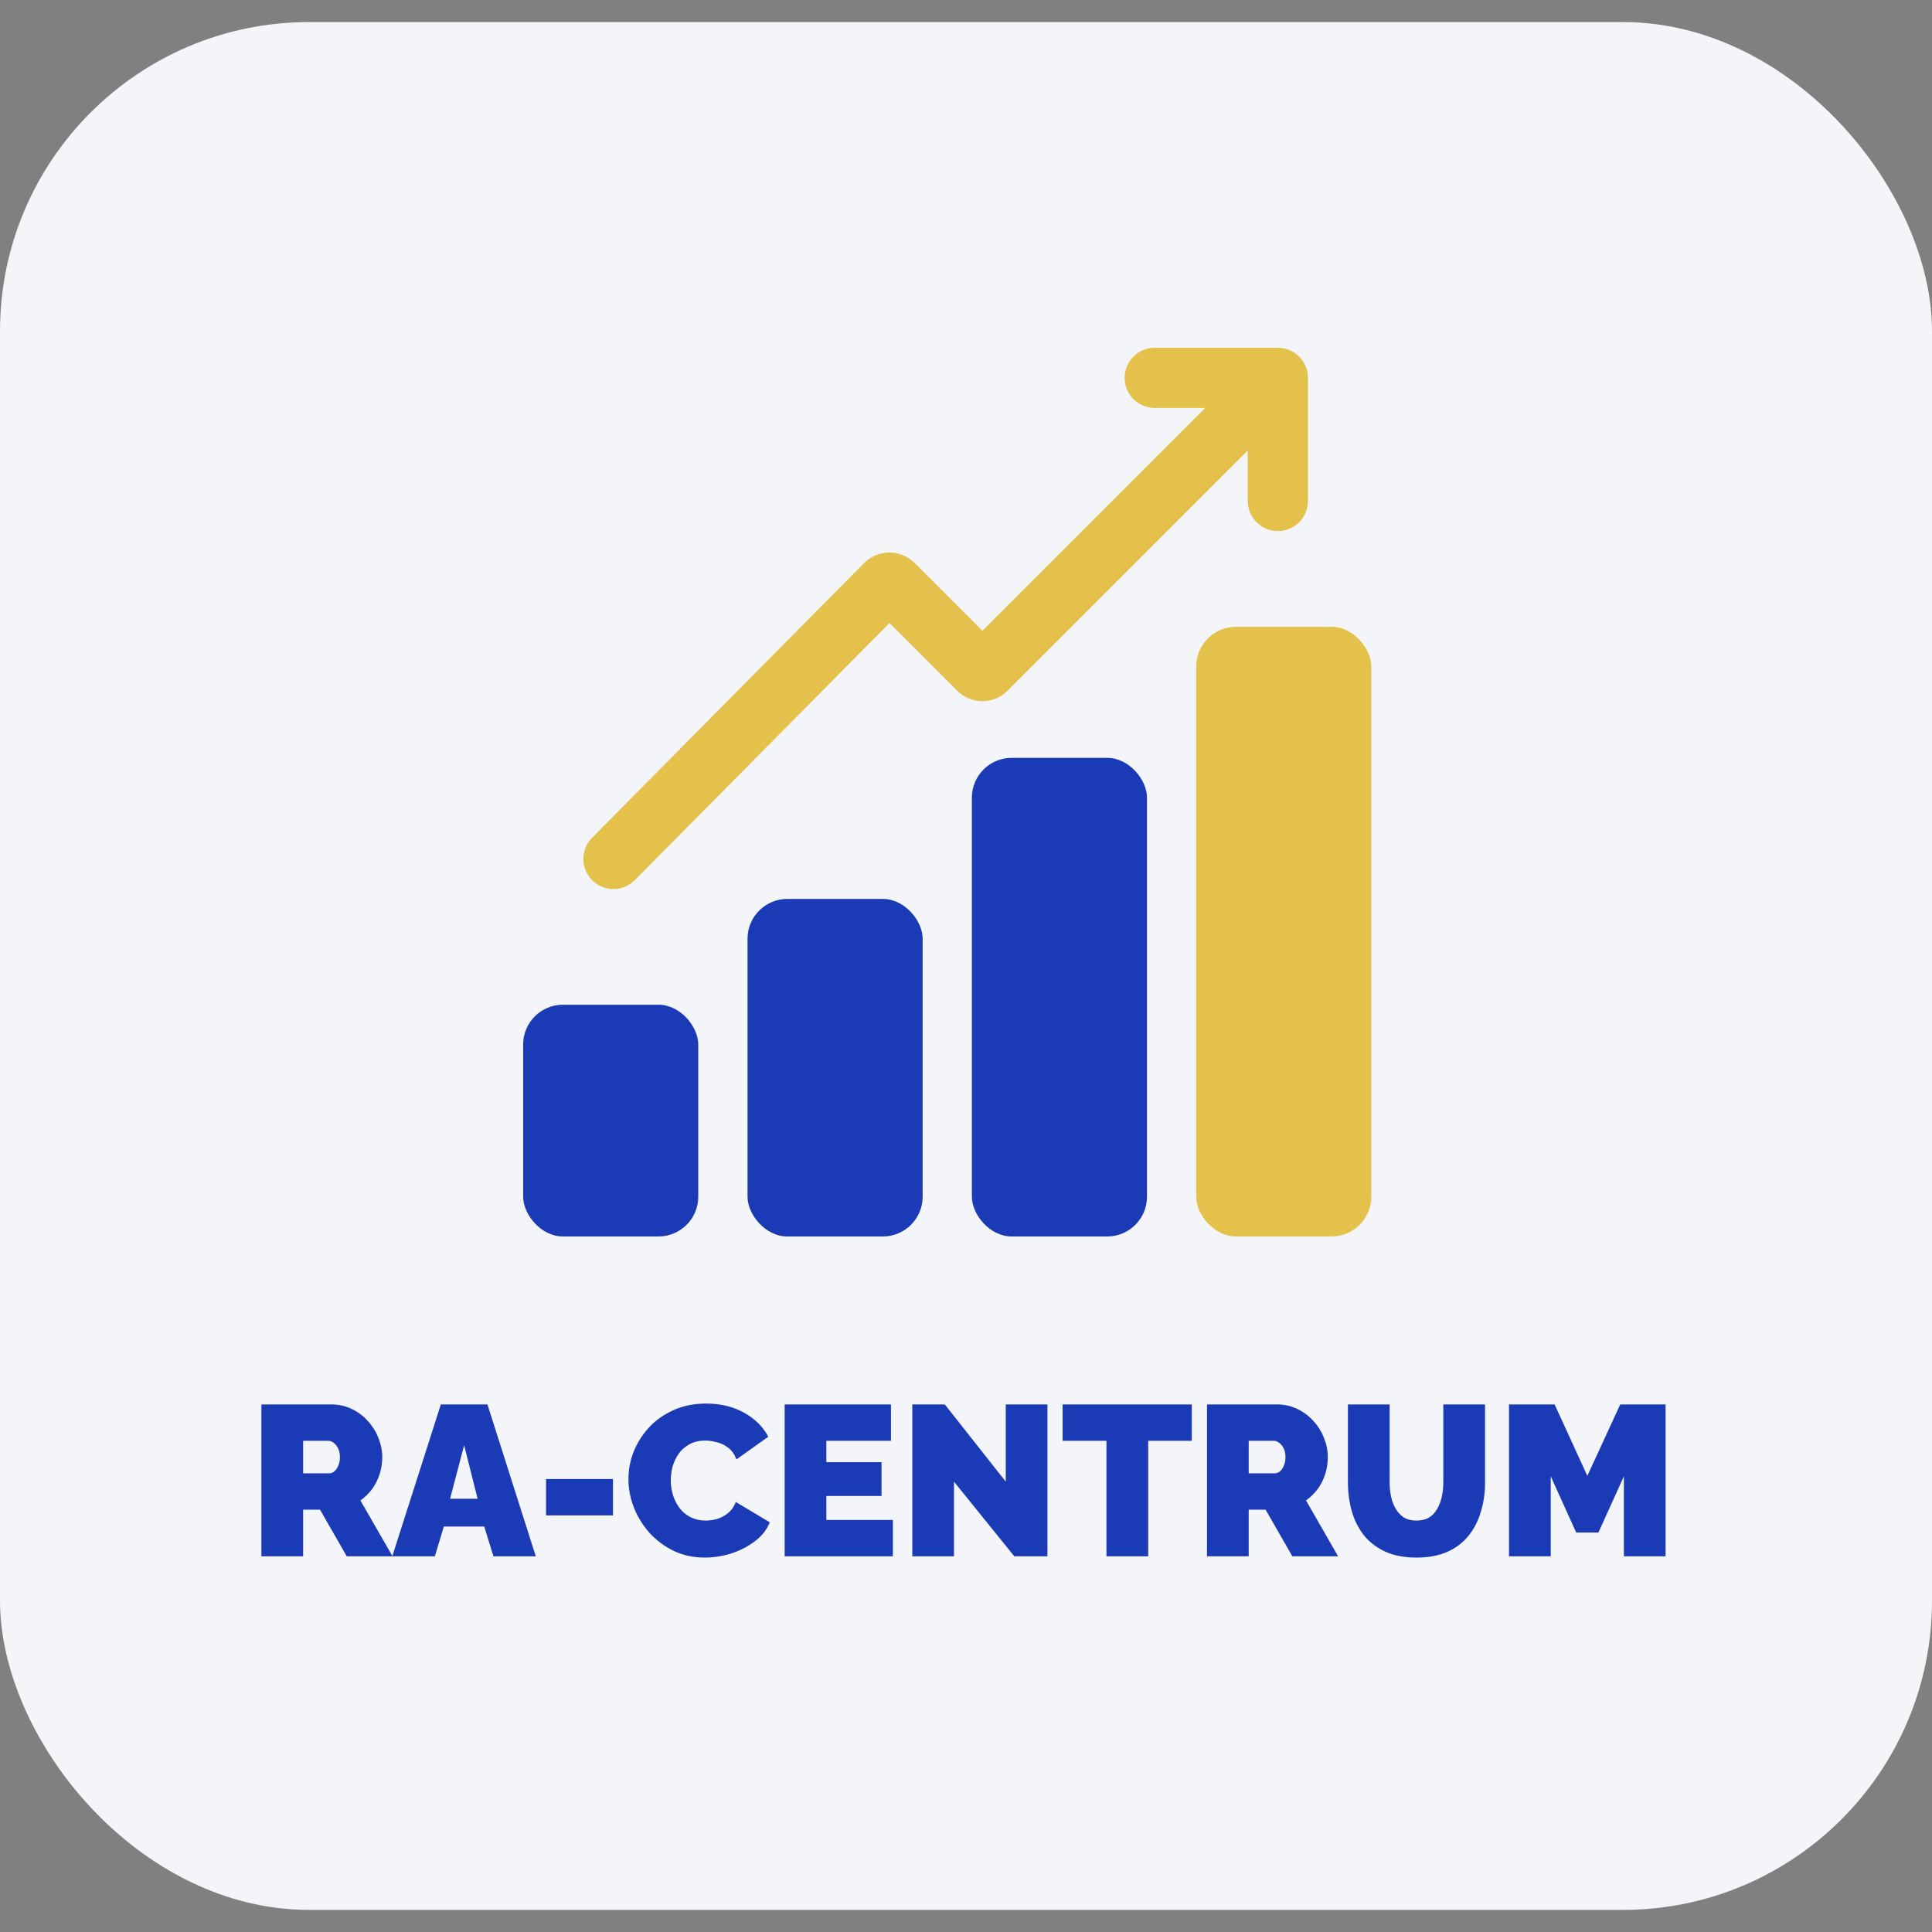 <svg width="50" height="50" viewBox="0 0 50 50" fill="none" xmlns="http://www.w3.org/2000/svg">
<rect x="0" y="0" width="50" height="50" fill="#808080" stroke="none"/>
<rect y="0.571" width="50" height="48.857" rx="8" fill="#F4F5F8"/>
<path d="M6.765 40.277V36.346H8.57C8.762 36.346 8.939 36.385 9.101 36.463C9.264 36.54 9.404 36.645 9.522 36.778C9.64 36.907 9.731 37.053 9.793 37.215C9.86 37.378 9.893 37.542 9.893 37.708C9.893 37.859 9.871 38.005 9.826 38.145C9.782 38.286 9.718 38.415 9.633 38.533C9.548 38.647 9.446 38.747 9.328 38.832L10.159 40.277H8.974L8.282 39.07H7.845V40.277H6.765ZM7.845 38.129H8.526C8.57 38.129 8.612 38.112 8.653 38.079C8.694 38.046 8.727 37.998 8.753 37.935C8.782 37.872 8.797 37.797 8.797 37.708C8.797 37.616 8.78 37.54 8.747 37.481C8.718 37.419 8.679 37.37 8.631 37.337C8.587 37.304 8.542 37.288 8.498 37.288H7.845V38.129ZM11.409 36.346H12.615L13.866 40.277H12.77L12.532 39.507H11.486L11.254 40.277H10.152L11.409 36.346ZM12.361 38.788L12.012 37.404L11.647 38.788H12.361ZM14.132 39.219V38.278H15.864V39.219H14.132ZM16.264 38.278C16.264 38.038 16.308 37.804 16.396 37.575C16.489 37.343 16.622 37.133 16.795 36.944C16.968 36.756 17.179 36.607 17.426 36.496C17.677 36.382 17.959 36.324 18.273 36.324C18.649 36.324 18.978 36.404 19.258 36.562C19.539 36.717 19.747 36.924 19.884 37.182L19.059 37.769C19.011 37.64 18.941 37.54 18.849 37.47C18.76 37.4 18.662 37.352 18.555 37.326C18.452 37.297 18.35 37.282 18.251 37.282C18.096 37.282 17.961 37.313 17.847 37.376C17.736 37.435 17.644 37.514 17.57 37.614C17.5 37.714 17.446 37.824 17.409 37.946C17.376 38.068 17.36 38.19 17.36 38.312C17.36 38.448 17.38 38.579 17.42 38.705C17.461 38.83 17.52 38.943 17.598 39.042C17.675 39.138 17.769 39.214 17.88 39.269C17.994 39.325 18.122 39.352 18.262 39.352C18.361 39.352 18.463 39.337 18.566 39.308C18.67 39.275 18.764 39.223 18.849 39.153C18.933 39.083 18.998 38.989 19.042 38.871L19.922 39.397C19.845 39.588 19.716 39.753 19.535 39.889C19.354 40.026 19.149 40.131 18.921 40.205C18.692 40.275 18.465 40.31 18.24 40.31C17.948 40.31 17.681 40.253 17.437 40.138C17.197 40.02 16.989 39.865 16.811 39.673C16.638 39.478 16.503 39.26 16.407 39.02C16.311 38.776 16.264 38.529 16.264 38.278ZM23.108 39.336V40.277H20.307V36.346H23.058V37.288H21.386V37.841H22.814V38.716H21.386V39.336H23.108ZM24.689 38.345V40.277H23.61V36.346H24.451L26.029 38.345V36.346H27.108V40.277H26.25L24.689 38.345ZM30.844 37.288H29.715V40.277H28.635V37.288H27.5V36.346H30.844V37.288ZM31.237 40.277V36.346H33.041C33.233 36.346 33.41 36.385 33.573 36.463C33.735 36.54 33.876 36.645 33.993 36.778C34.112 36.907 34.202 37.053 34.265 37.215C34.331 37.378 34.364 37.542 34.364 37.708C34.364 37.859 34.342 38.005 34.298 38.145C34.254 38.286 34.189 38.415 34.104 38.533C34.019 38.647 33.918 38.747 33.8 38.832L34.63 40.277H33.446L32.754 39.07H32.316V40.277H31.237ZM32.316 38.129H32.997C33.041 38.129 33.084 38.112 33.124 38.079C33.165 38.046 33.198 37.998 33.224 37.935C33.254 37.872 33.268 37.797 33.268 37.708C33.268 37.616 33.252 37.54 33.219 37.481C33.189 37.419 33.15 37.37 33.102 37.337C33.058 37.304 33.014 37.288 32.969 37.288H32.316V38.129ZM36.656 40.31C36.342 40.31 36.073 40.258 35.848 40.155C35.623 40.051 35.438 39.909 35.294 39.729C35.154 39.548 35.05 39.341 34.984 39.109C34.918 38.872 34.884 38.625 34.884 38.367V36.346H35.964V38.367C35.964 38.496 35.977 38.62 36.003 38.738C36.028 38.856 36.069 38.961 36.124 39.053C36.18 39.145 36.25 39.219 36.335 39.275C36.423 39.326 36.53 39.352 36.656 39.352C36.785 39.352 36.894 39.326 36.982 39.275C37.071 39.219 37.141 39.145 37.193 39.053C37.248 38.957 37.289 38.85 37.315 38.732C37.34 38.614 37.353 38.492 37.353 38.367V36.346H38.433V38.367C38.433 38.64 38.396 38.895 38.322 39.131C38.252 39.367 38.145 39.574 38.001 39.751C37.857 39.928 37.672 40.066 37.447 40.166C37.226 40.262 36.962 40.31 36.656 40.31ZM42.026 40.277V38.206L41.367 39.662H40.792L40.133 38.206V40.277H39.053V36.346H40.233L41.08 38.195L41.932 36.346H43.105V40.277H42.026Z" fill="#1B3AB5"/>
<path d="M33.071 9C33.501 9 33.85 9.349 33.85 9.779V12.965C33.85 13.395 33.501 13.744 33.071 13.744C32.641 13.744 32.292 13.395 32.292 12.965V11.659L26.075 17.877C25.715 18.236 25.132 18.236 24.773 17.877L23.02 16.124L16.431 22.776C16.129 23.082 15.636 23.086 15.329 22.784C15.023 22.481 15.02 21.988 15.322 21.682L22.362 14.573L22.396 14.54C22.745 14.22 23.282 14.219 23.633 14.536L23.668 14.569L25.424 16.325L31.191 10.558H29.885C29.454 10.558 29.106 10.209 29.106 9.779C29.106 9.349 29.454 9 29.885 9H33.071Z" fill="#E3C14A"/>
<rect x="13.539" y="26.002" width="4.532" height="5.998" rx="1.03" fill="#1B3AB5"/>
<rect x="19.346" y="23.264" width="4.532" height="8.736" rx="1.03" fill="#1B3AB5"/>
<rect x="25.152" y="19.613" width="4.532" height="12.387" rx="1.03" fill="#1B3AB5"/>
<rect x="30.957" y="16.222" width="4.532" height="15.777" rx="1.03" fill="#E3C14A"/>
</svg>
